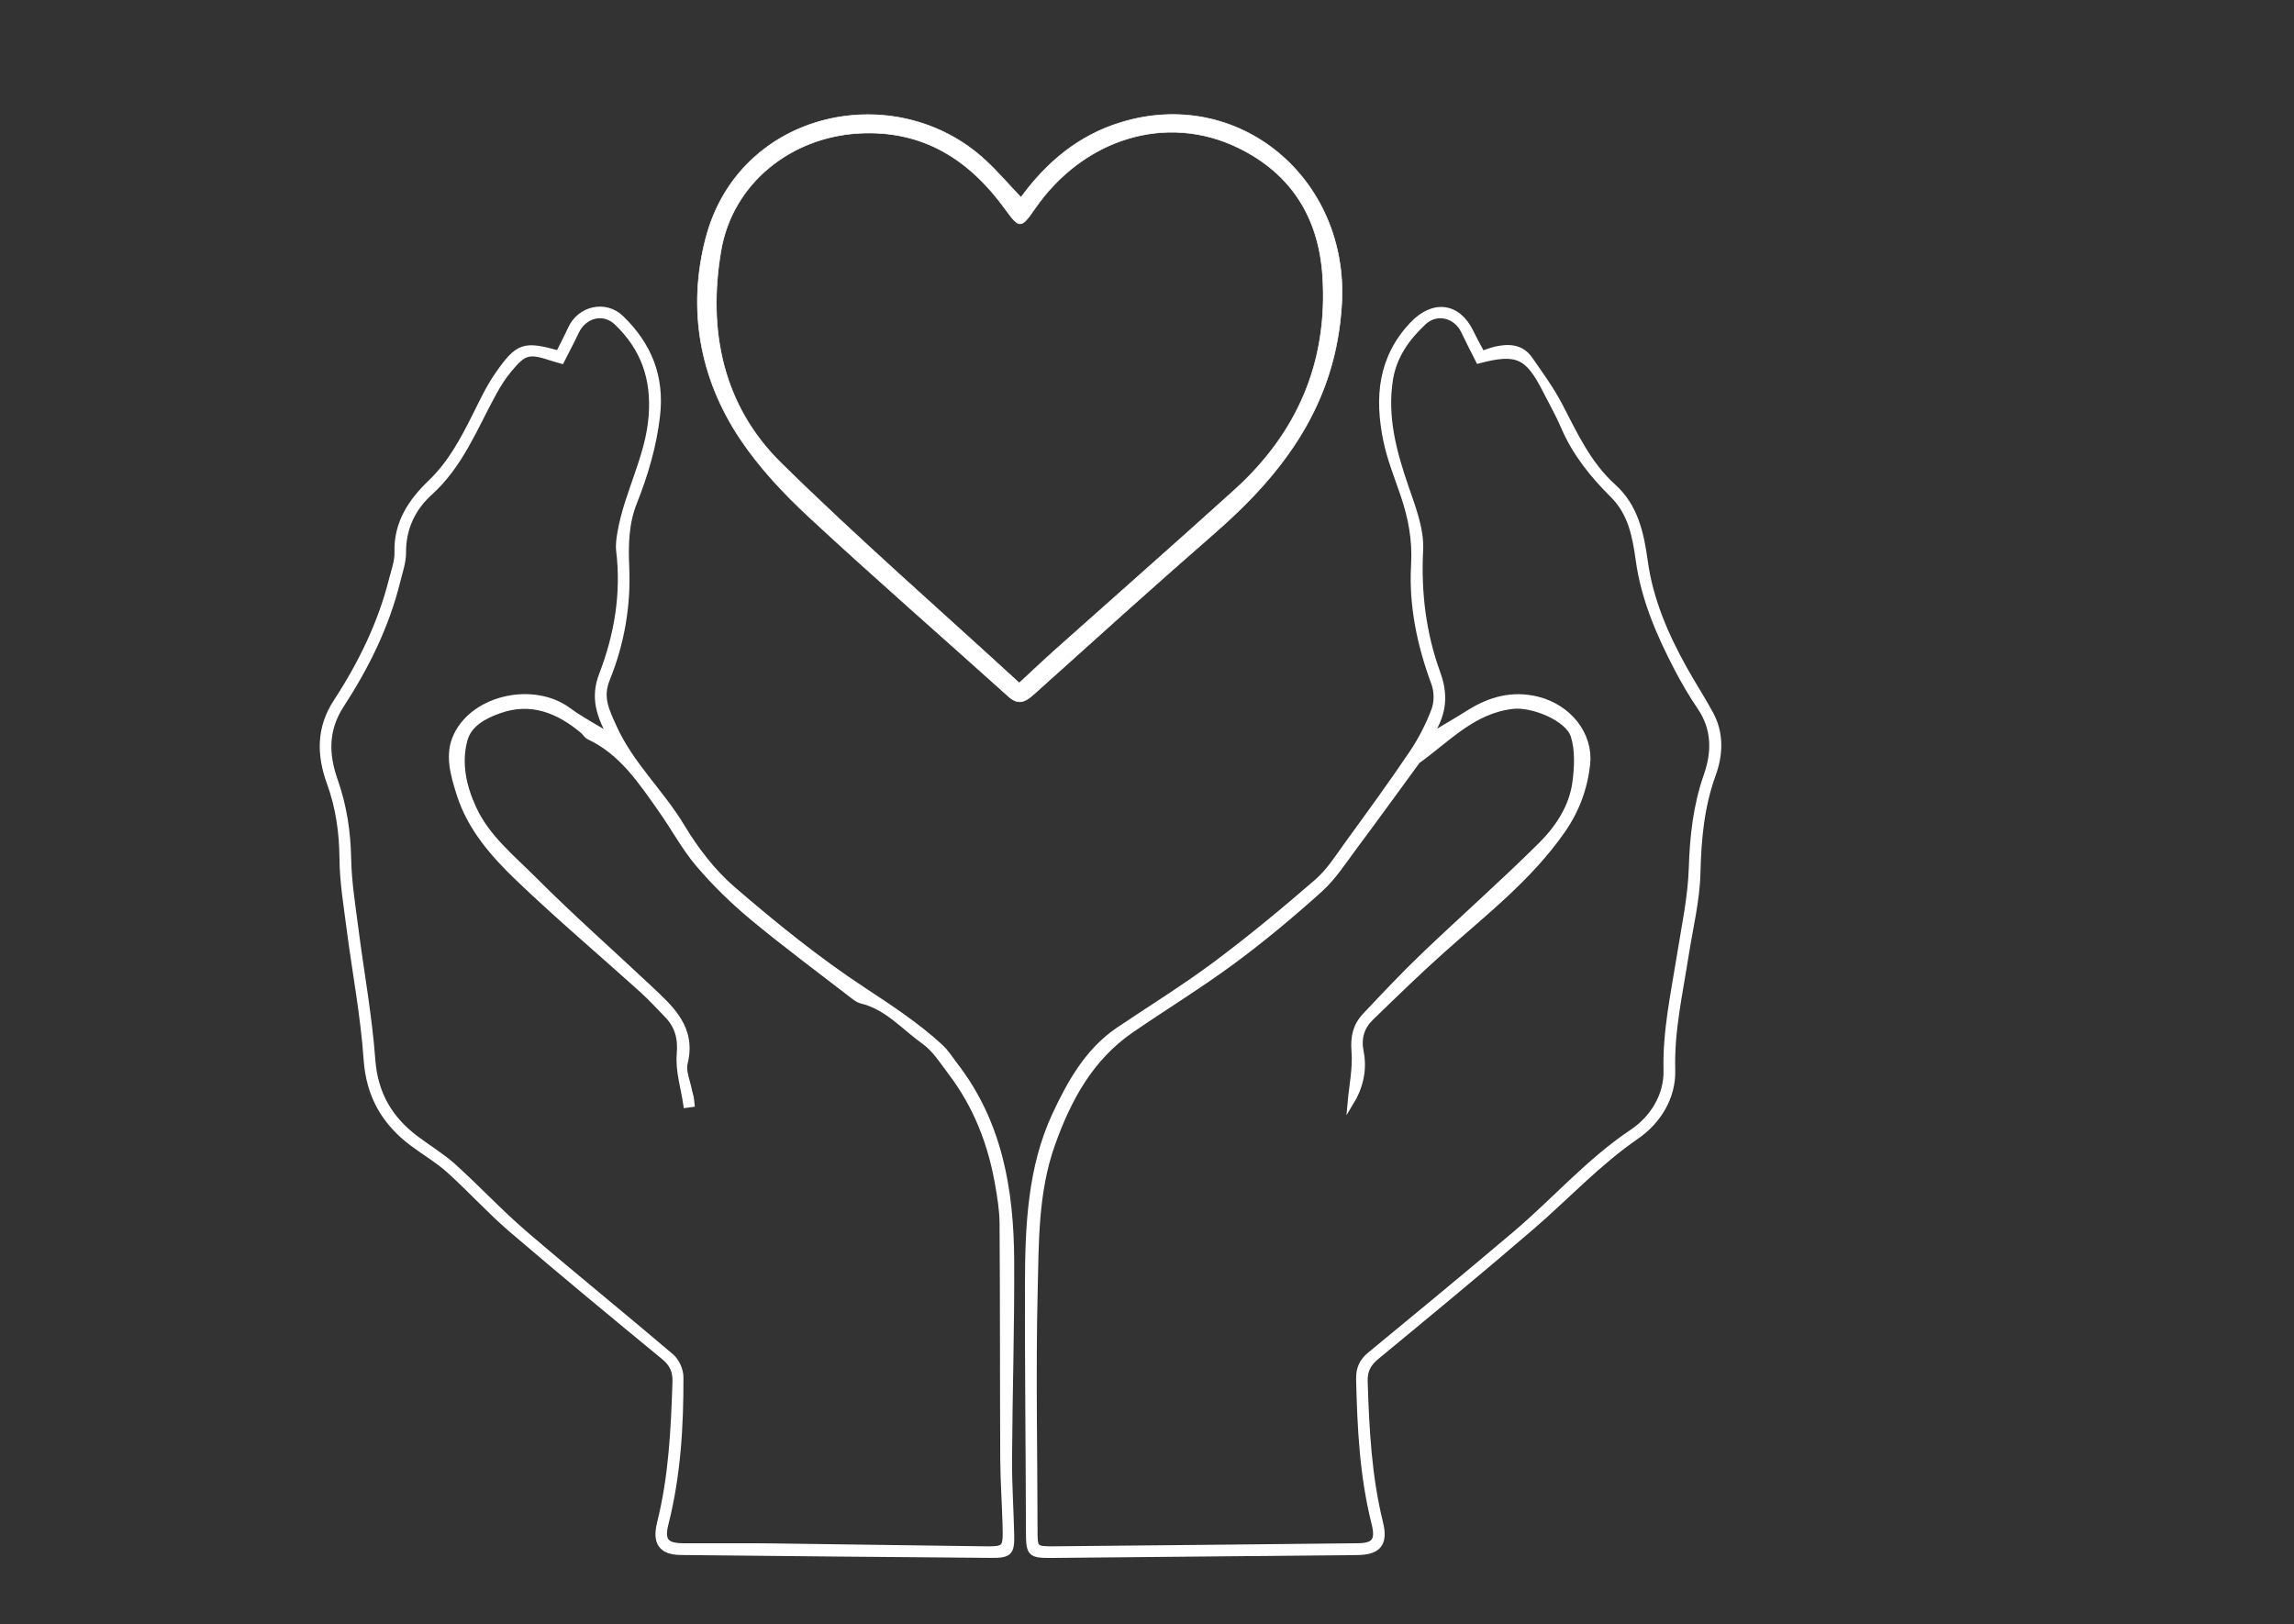 <?xml version="1.0" encoding="utf-8"?>
<!-- Generator: Adobe Illustrator 17.0.0, SVG Export Plug-In . SVG Version: 6.00 Build 0)  -->
<!DOCTYPE svg PUBLIC "-//W3C//DTD SVG 1.1//EN" "http://www.w3.org/Graphics/SVG/1.1/DTD/svg11.dtd">
<svg version="1.1" id="Layer_1" xmlns="http://www.w3.org/2000/svg" xmlns:xlink="http://www.w3.org/1999/xlink" x="0px" y="0px"
	 width="728.5px" height="515.91px" viewBox="0 0 728.5 515.91" enable-background="new 0 0 728.5 515.91" xml:space="preserve">
<rect x="0" y="0" width="728.5" height="515.91" fill="#333333" stroke="none"/>
<path fill="#FFFFFF" stroke="#FFFFFF" stroke-width="0.2" stroke-miterlimit="10" d="M324.223,62.686
	c8.225-11.243,18.309-19.624,31.491-23.723c37.665-11.712,72.581,17.769,70.373,57.396c-1.764,31.639-18.137,53.614-40.561,73.129
	c-19.275,16.775-38.216,33.937-57.231,51.008c-2.671,2.398-4.836,3.574-8.036,0.691c-21.093-19.008-42.522-37.65-63.327-56.966
	c-8.045-7.469-15.773-15.699-21.847-24.784c-12.963-19.387-16.792-41.388-10.954-63.779c10.629-40.765,60.514-51.17,88.972-24.608
	C316.892,54.588,320.288,58.547,324.223,62.686z M323.682,216.923c4.22-3.899,7.791-7.297,11.466-10.577
	c18.951-16.915,38.033-33.685,56.868-50.727c20.017-18.111,29.748-40.606,28.017-67.794c-1.192-18.713-9.919-32.657-26.758-40.884
	c-22.83-11.154-49.297-2.984-64.727,19.467c-4.294,6.249-4.864,6.155-9.184,0.179c-11.436-15.819-26.078-25.361-46.53-24.262
	c-21.643,1.163-40.223,15.873-43.879,37.299c-4.305,25.231,0.475,49.126,19.148,67.489
	C272.465,171.072,298.26,193.572,323.682,216.923z"/>
<path fill="#FFFFFF" stroke="#FFFFFF" stroke-width="2" stroke-miterlimit="10" d="M177.435,112.353
	c1.4-2.822,2.722-5.322,3.896-7.889c2.894-6.325,10.851-8.199,15.873-3.327c8.716,8.454,12.878,18.468,11.389,31.045
	c-1.138,9.613-3.791,18.547-7.328,27.451c-2.588,6.516-2.759,13.386-2.436,20.573c0.543,12.077-1.543,24.141-6.135,35.442
	c-2.383,5.866-0.206,10.038,2.136,15.256c5.351,11.922,15.004,20.68,21.606,31.656c4.389,7.298,9.827,14.425,16.242,19.947
	c13.177,11.344,26.785,22.38,41.281,31.927c8.566,5.641,17.046,11.178,24.582,18.097c1.837,1.687,3.188,3.908,4.731,5.908
	c14.083,18.249,17.676,39.619,17.801,61.803c0.118,21.059-0.555,42.122-0.681,63.184c-0.048,8.059,0.516,16.119,0.691,24.182
	c0.117,5.418-0.648,6.219-6.231,6.174c-32.882-0.262-65.764-0.559-98.645-0.918c-6.073-0.066-8.115-2.897-6.54-9.202
	c3.674-14.707,4.404-29.702,4.884-44.753c0.11-3.456-0.925-5.783-3.621-8.003c-16.253-13.383-32.491-26.791-48.471-40.497
	c-6.906-5.923-13.039-12.741-19.809-18.834c-3.525-3.173-7.707-5.607-11.528-8.46c-8.933-6.671-13.859-15.134-14.655-26.719
	c-0.955-13.907-3.621-27.692-5.409-41.547c-0.951-7.371-2.192-14.774-2.253-22.171c-0.068-8.33-1.193-16.285-4.025-24.092
	c-3.197-8.813-3.367-17.298,2.08-25.64c7.845-12.015,14.135-24.835,17.662-38.853c0.724-2.88,1.843-5.828,1.753-8.713
	c-0.286-9.231,4.426-16.177,10.487-21.975c6.351-6.076,10.266-13.424,14.088-21.024c2.273-4.519,4.408-9.183,7.284-13.308
	C164.646,109.729,166.382,109.295,177.435,112.353z M178.261,114.471c-1.188-0.341-2.041-0.554-2.872-0.83
	c-7.463-2.475-8.997-2.133-13.919,3.86c-1.782,2.17-3.321,4.586-4.678,7.051c-6.082,11.054-10.576,23-20.354,31.837
	c-5.394,4.875-8.55,11.324-8.49,19.082c0.023,3.048-1.091,6.127-1.837,9.155c-3.501,14.197-9.933,27.137-17.833,39.282
	c-5.114,7.861-4.896,15.776-2.015,23.948c2.864,8.123,4.104,16.358,4.263,24.971c0.136,7.402,1.354,14.796,2.299,22.168
	c1.777,13.86,4.339,27.654,5.361,41.565c0.803,10.926,5.524,18.875,13.915,25.181c3.933,2.956,8.21,5.514,11.843,8.793
	c7.651,6.906,14.693,14.503,22.501,21.214c15.402,13.238,31.217,25.995,46.675,39.168c1.649,1.405,2.913,4.253,2.92,6.436
	c0.051,15.665-0.87,31.26-4.743,46.551c-1.374,5.424,0.08,7.192,5.659,7.226c9.27,0.056,18.541-0.066,27.81,0.044
	c22.422,0.266,44.842,0.66,67.264,0.92c7.465,0.087,7.532-0.029,7.347-7.663c-0.17-7.013-0.694-14.021-0.73-21.033
	c-0.126-24.94-0.04-49.881-0.217-74.821c-0.03-4.286-0.748-8.6-1.497-12.84c-2.276-12.884-6.976-24.798-14.942-35.271
	c-2.603-3.422-5.019-7.314-8.415-9.736c-6.463-4.608-11.809-11.059-20.027-13.019c-0.97-0.231-1.87-0.945-2.691-1.579
	c-10.627-8.22-21.438-16.219-31.769-24.798c-6.158-5.113-11.97-10.789-17.163-16.874c-4.513-5.289-7.826-11.586-11.869-17.295
	c-6.374-9.001-12.445-18.342-22.98-23.274c-0.747-0.35-1.205-1.273-1.876-1.837c-7.828-6.577-16.547-10.087-26.699-6.474
	c-4.743,1.688-9.716,4.25-11.085,9.512c-1.925,7.4-0.332,14.691,2.858,21.643c4.294,9.356,12.261,15.671,19.219,22.663
	c11.872,11.929,24.54,23.063,36.793,34.616c6.748,6.364,13.84,12.5,11.103,23.599c-0.652,2.645,0.823,5.82,1.35,8.746
	c0.132,0.732,0.425,1.434,0.567,2.165c0.134,0.689,0.167,1.397,0.244,2.097c-0.515,0.071-1.031,0.141-1.546,0.212
	c-0.79-5.352-2.54-10.786-2.097-16.034c0.437-5.175-0.635-9.047-4.059-12.565c-2.602-2.673-5.122-5.443-7.888-7.937
	c-13.1-11.808-26.579-23.215-39.306-35.408c-7.948-7.614-15.346-16.033-18.736-26.951c-1.866-6.008-3.776-12.342-0.868-18.377
	c5.802-12.04,24.502-15.914,35.374-7.893c4.085,3.014,8.65,5.379,13.813,8.54c-3.882-6.95-5.787-12.684-3.02-19.861
	c4.857-12.597,7.103-25.794,5.456-39.431c-0.227-1.881,0.076-3.872,0.401-5.767c2.16-12.598,8.9-23.834,9.909-36.959
	c0.931-12.107-2.551-21.703-10.988-29.812c-4.27-4.104-10.566-2.497-13.124,2.945C181.482,108.28,179.936,111.162,178.261,114.471z"
	/>
<path fill="#FFFFFF" stroke="#FFFFFF" stroke-width="2" stroke-miterlimit="10" d="M470.607,112.471
	c1.507-0.498,2.865-1.066,4.279-1.391c4.159-0.957,8.168-0.834,10.866,3.06c3.297,4.758,6.758,9.473,9.423,14.585
	c4.824,9.252,9.088,18.702,17.109,25.93c6.895,6.213,8.78,14.661,10.012,23.687c1.659,12.152,6.526,23.44,12.512,34.157
	c2.69,4.816,5.702,9.455,8.332,14.302c3.362,6.195,3.018,12.903,0.758,19.132c-3.68,10.145-4.631,20.44-4.879,31.139
	c-0.205,8.851-2.406,17.661-3.78,26.48c-1.877,12.053-4.596,23.934-4.239,36.336c0.25,8.697-4.679,16.331-11.359,20.924
	c-12.186,8.378-22.085,19.12-33.136,28.649c-16.283,14.04-32.894,27.702-49.469,41.399c-2.652,2.192-3.814,4.457-3.704,7.964
	c0.473,15.053,1.241,30.044,4.868,44.757c1.644,6.67-0.481,9.239-7.324,9.307c-32.134,0.317-64.268,0.631-96.403,0.906
	c-7.519,0.064-7.645-0.246-7.667-7.892c-0.075-25.988-0.363-51.975-0.313-77.963c0.035-18.412,0.819-37.095,8.668-53.892
	c4.638-9.927,10.308-20.24,20.103-26.843c10.306-6.949,20.917-13.489,30.866-20.915c11.083-8.274,21.767-17.12,32.216-26.187
	c3.863-3.352,6.711-7.937,9.77-12.143c6.914-9.506,13.845-19.008,20.412-28.753c2.854-4.235,5.242-8.907,7.035-13.684
	c0.94-2.505,0.92-5.956-0.017-8.478c-4.526-12.183-7.177-24.814-6.434-37.64c0.458-7.914-0.897-15-3.342-22.217
	c-1.953-5.763-4.277-11.472-5.496-17.398c-2.754-13.393-1.739-26.079,8.409-36.729c6.565-6.89,14.271-5.957,18.348,2.567
	C468.113,107.89,469.353,110.082,470.607,112.471z M469.599,114.407c-1.613-3.213-3.201-6.226-4.652-9.303
	c-2.427-5.148-8.728-6.751-12.886-2.864c-5.306,4.96-9.486,10.748-10.681,18.186c-1.906,11.856,1.064,22.953,4.866,34.057
	c2.242,6.549,5.037,13.554,4.699,20.207c-0.687,13.532,0.915,26.53,5.461,39.055c2.06,5.676,2.134,10.605-0.251,15.851
	c-0.611,1.344-1.305,2.651-2.182,4.419c4.601-2.759,8.677-5.11,12.657-7.612c6.649-4.179,13.721-6.102,21.512-4.187
	c9.974,2.452,16.81,11.109,15.849,20.332c-0.801,7.686-3.404,14.725-7.879,21.157c-10.394,14.937-24.608,25.966-37.984,37.889
	c-7.797,6.95-15.285,14.254-22.784,21.53c-3.056,2.965-4.177,6.524-3.276,11.012c1.175,5.856-0.364,11.396-3.103,15.903
	c0.455-5.11,1.669-10.753,1.224-16.262c-0.362-4.484,0.473-8.022,3.352-11.078c6.115-6.491,12.23-13.001,18.671-19.162
	c12.277-11.742,25.028-22.998,37.085-34.957c5.483-5.439,9.985-12.123,11.04-20.069c0.647-4.87,0.903-10.248-0.52-14.821
	c-1.775-5.703-13.147-10.228-19.314-9.557c-12.723,1.384-20.82,10.582-30.347,17.391c-0.118,0.084-0.203,0.219-0.291,0.339
	c-6.605,9.023-13.148,18.093-19.839,27.052c-3.462,4.636-6.659,9.661-10.901,13.482c-8.866,7.986-18.057,15.682-27.652,22.769
	c-10.464,7.73-21.596,14.55-32.329,21.923c-12.945,8.893-19.995,21.993-25.088,36.306c-5.451,15.32-5.154,31.469-5.535,47.346
	c-0.599,24.924-0.061,49.874-0.031,74.814c0.008,6.505-0.037,6.601,6.71,6.54c31.991-0.287,63.981-0.619,95.971-0.966
	c5.438-0.059,6.762-1.84,5.355-7.446c-3.764-15.002-4.509-30.302-4.865-45.665c-0.077-3.3,0.952-5.601,3.5-7.699
	c15.45-12.719,30.891-25.454,46.16-38.389c12.504-10.592,23.284-23.066,37.107-32.31c6.354-4.249,11.058-11.476,10.852-19.716
	c-0.31-12.389,2.323-24.29,4.241-36.346c1.472-9.252,3.483-18.52,3.781-27.828c0.324-10.101,1.387-19.825,4.735-29.397
	c2.602-7.438,2.662-14.876-2.099-21.842c-2.686-3.931-5.088-8.086-7.295-12.308c-5.676-10.857-10.504-22.121-12.193-34.321
	c-1.067-7.708-2.445-14.99-8.204-20.71c-6.392-6.348-11.964-13.258-15.556-21.654c-1.697-3.967-3.86-7.735-5.817-11.591
	C485.246,112.831,481.766,111.212,469.599,114.407z"/>
</svg>
